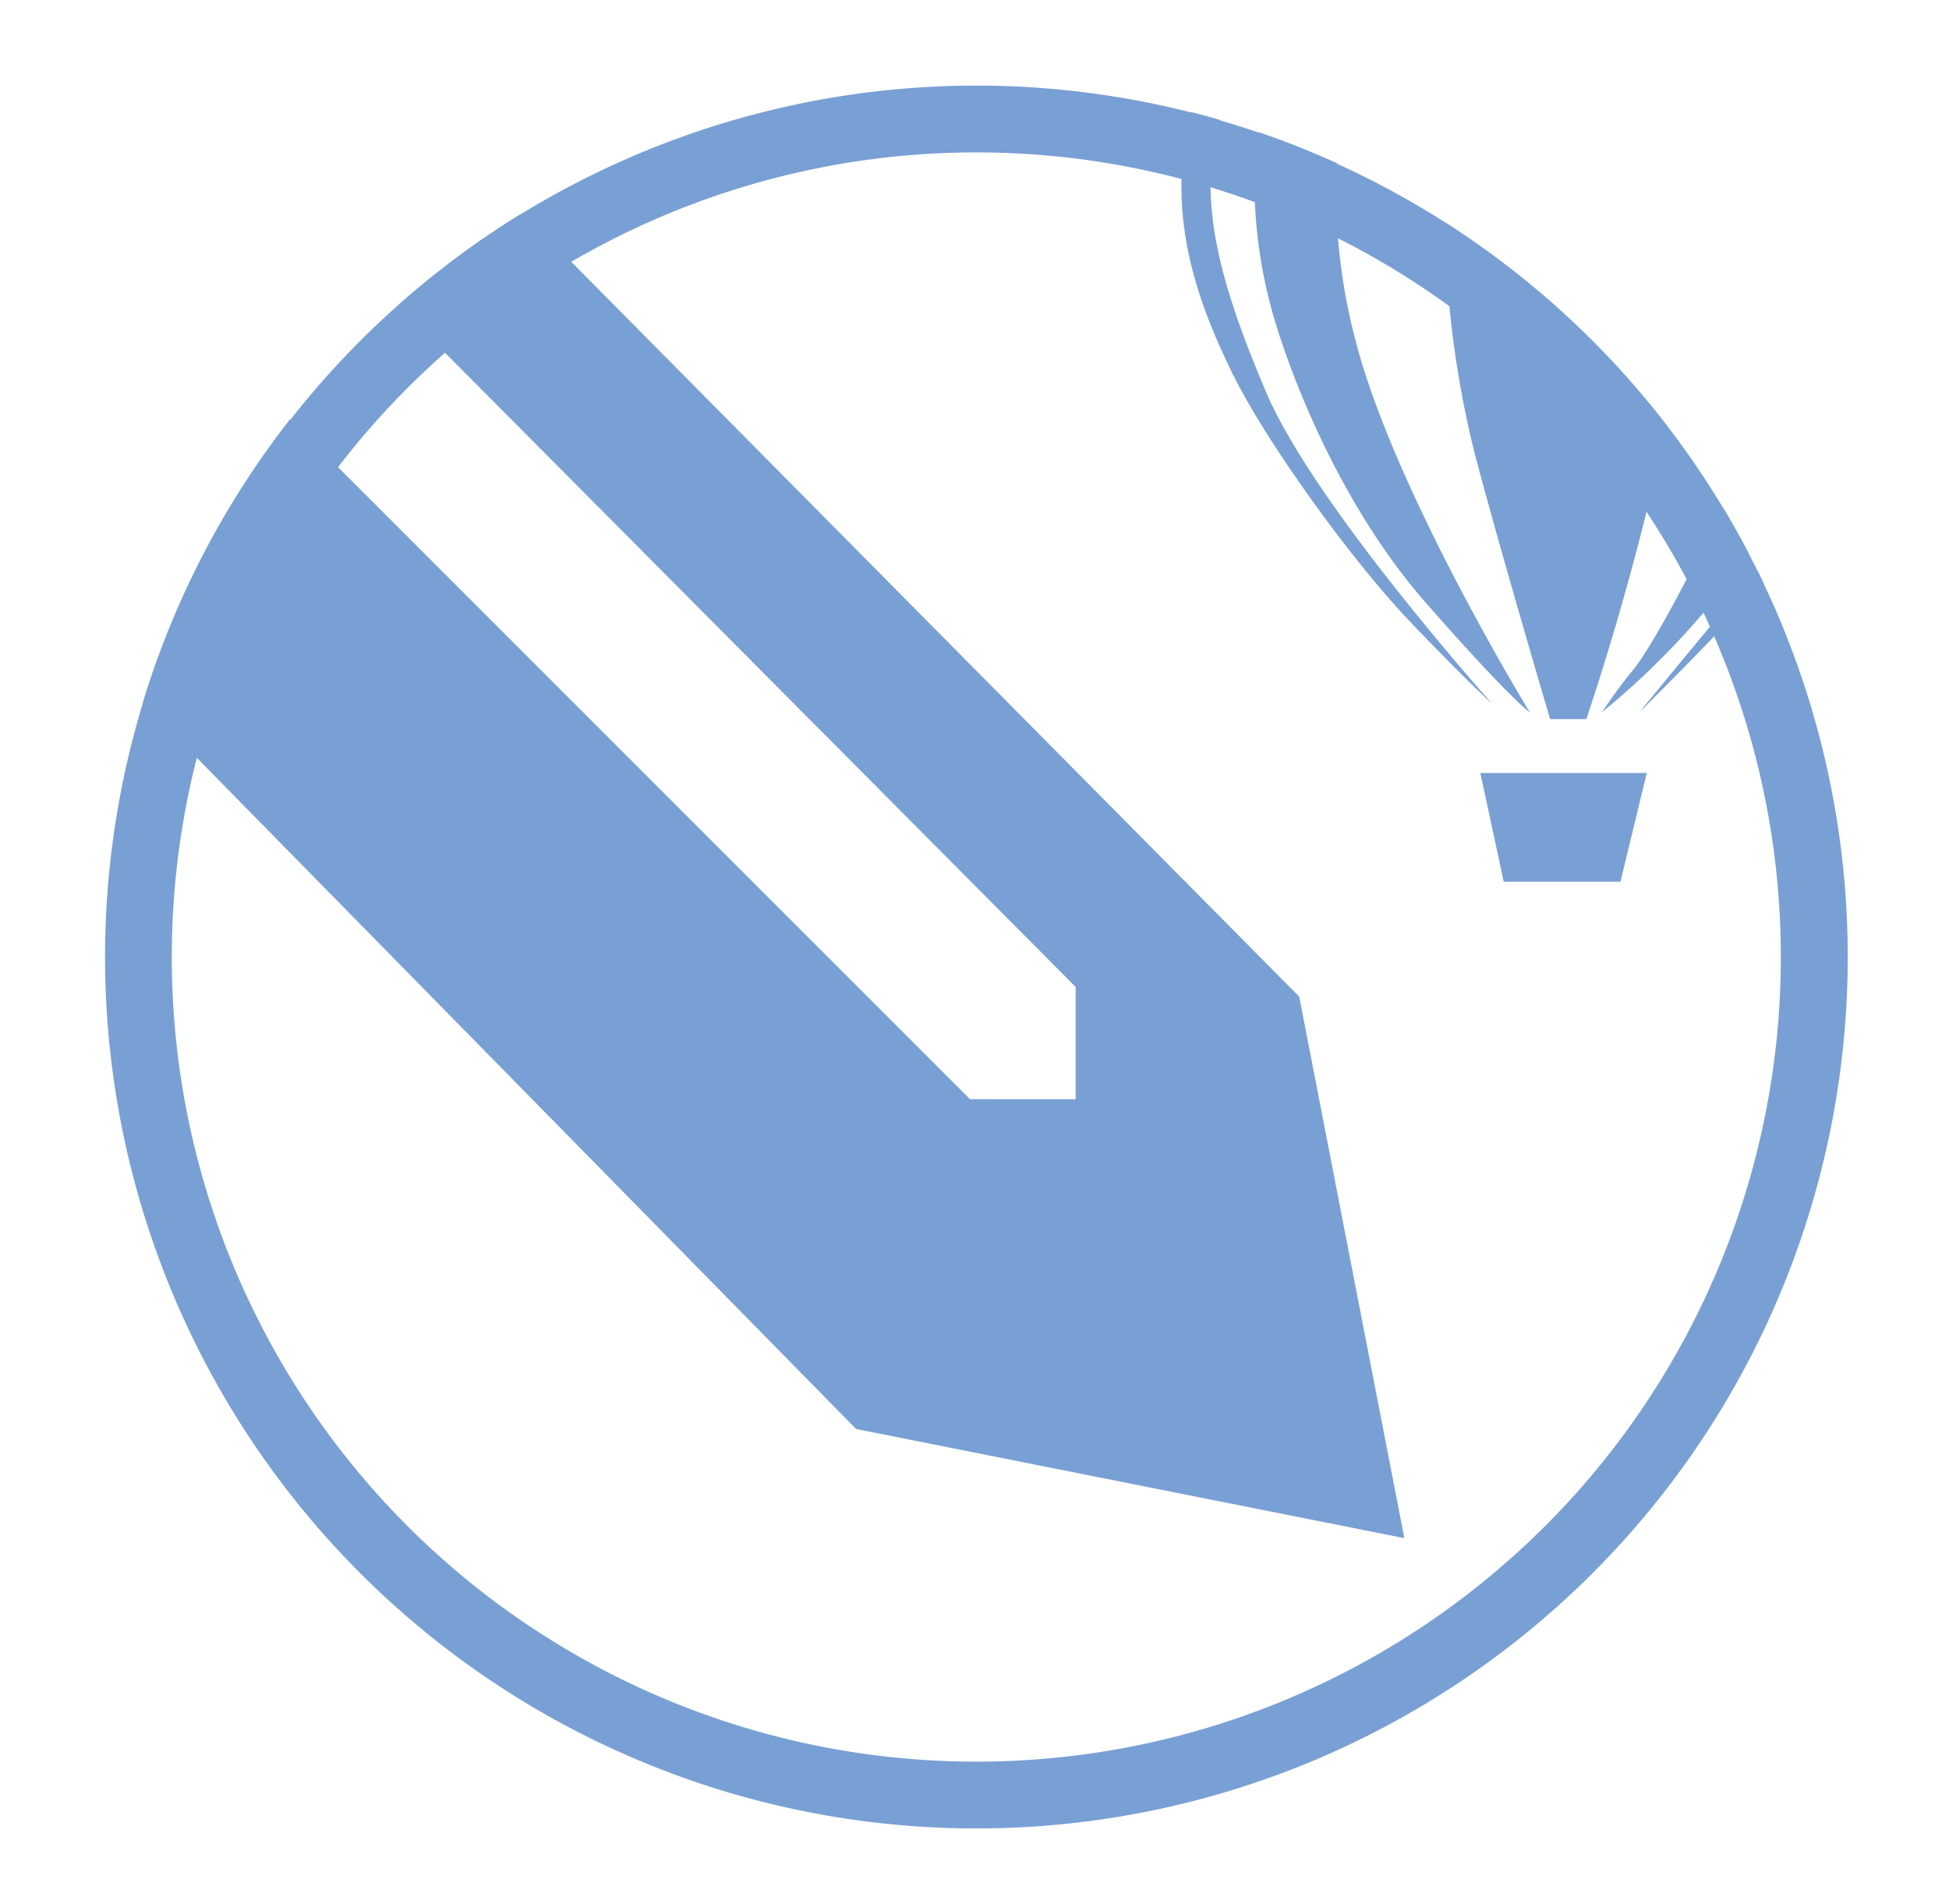 <svg id="Слой_1" data-name="Слой 1" xmlns="http://www.w3.org/2000/svg" viewBox="0 0 215 210"><defs><style>.cls-1{fill:none;}.cls-2{fill:#79a0d4;}</style></defs><title>corel</title><path class="cls-1" d="M180.81,78.56s6.94-8.43,13-15.69l-.91-1.79a86.5,86.5,0,0,1-16.21,17.48,56.07,56.07,0,0,1,3.55-4.83c2.1-2.7,6.24-10.38,9.72-17.87a95.18,95.18,0,0,0-6.14-9A306.26,306.26,0,0,1,175,79.32h-4s-5.8-19.66-8.38-29.65a110,110,0,0,1-3.19-25.15A96.66,96.66,0,0,0,147.48,18a63.81,63.81,0,0,0,2.07,19.5c4.29,16.65,19.23,41,19.23,41s-2.37-1.72-11.5-12.13S142.67,42.26,140.52,35c-1.5-5.1-2.84-13-1.68-20.35-1.41-.48-2.84-.93-4.28-1.35-2.73,9.06.44,18.92,5.1,30,5.27,12.46,24.93,34.38,24.93,34.38s-2.69-2.37-9.13-9.13S139.66,48.7,136,41.29s-7.41-17.08-4.83-28c.07-.29.15-.57.23-.86A96.34,96.34,0,0,0,57.67,23.48l85.65,86.45,11.6,59.73-60.48-12L15.75,77.52A96.12,96.12,0,1,0,194.57,64.36C188.34,71.19,180.81,78.56,180.81,78.56Zm-2,18.69h-12.9l-2.57-12h18.37Z"/><path class="cls-1" d="M118.66,121.24V108.86L43.9,33.69A96.72,96.72,0,0,0,32.08,46.23l75,75Z"/><path class="cls-2" d="M154.92,169.66l-11.6-59.73L57.67,23.48A95.12,95.12,0,0,0,43.9,33.69l74.76,75.17v12.38H107l-75-75A95.93,95.93,0,0,0,15.75,77.52l78.69,80.1Z"/><path class="cls-2" d="M171,79.32h4a306.26,306.26,0,0,0,8.84-32.42,96.7,96.7,0,0,0-24.44-22.38,110,110,0,0,0,3.19,25.15C165.18,59.66,171,79.32,171,79.32Z"/><path class="cls-2" d="M140.52,35c2.15,7.31,7.63,21.06,16.76,31.48s11.5,12.13,11.5,12.13-14.94-24.38-19.23-41A63.81,63.81,0,0,1,147.48,18q-4.22-1.91-8.64-3.43C137.68,21.92,139,29.85,140.52,35Z"/><path class="cls-2" d="M136,41.29c3.65,7.41,13,20.41,19.45,27.18s9.13,9.13,9.13,9.13-19.66-21.92-24.93-34.38c-4.66-11-7.83-20.91-5.1-30-1-.3-2.09-.59-3.15-.86-.08.29-.16.57-.23.86C128.6,24.21,132.36,33.88,136,41.29Z"/><path class="cls-2" d="M176.72,78.56a86.5,86.5,0,0,0,16.21-17.48C192,59.31,191,57.56,190,55.86c-3.48,7.49-7.62,15.17-9.72,17.87A56.07,56.07,0,0,0,176.72,78.56Z"/><path class="cls-2" d="M194.57,64.36c-.24-.5-.48-1-.73-1.49-6.09,7.26-13,15.69-13,15.69S188.34,71.19,194.57,64.36Z"/><polygon class="cls-2" points="165.88 97.25 178.76 97.25 181.66 85.26 163.3 85.26 165.88 97.25"/><path class="cls-2" d="M107.71,9.44a96.12,96.12,0,1,0,96.12,96.12A96.12,96.12,0,0,0,107.71,9.44Zm0,184.87a88.75,88.75,0,1,1,88.74-88.75A88.75,88.75,0,0,1,107.71,194.31Z"/></svg>